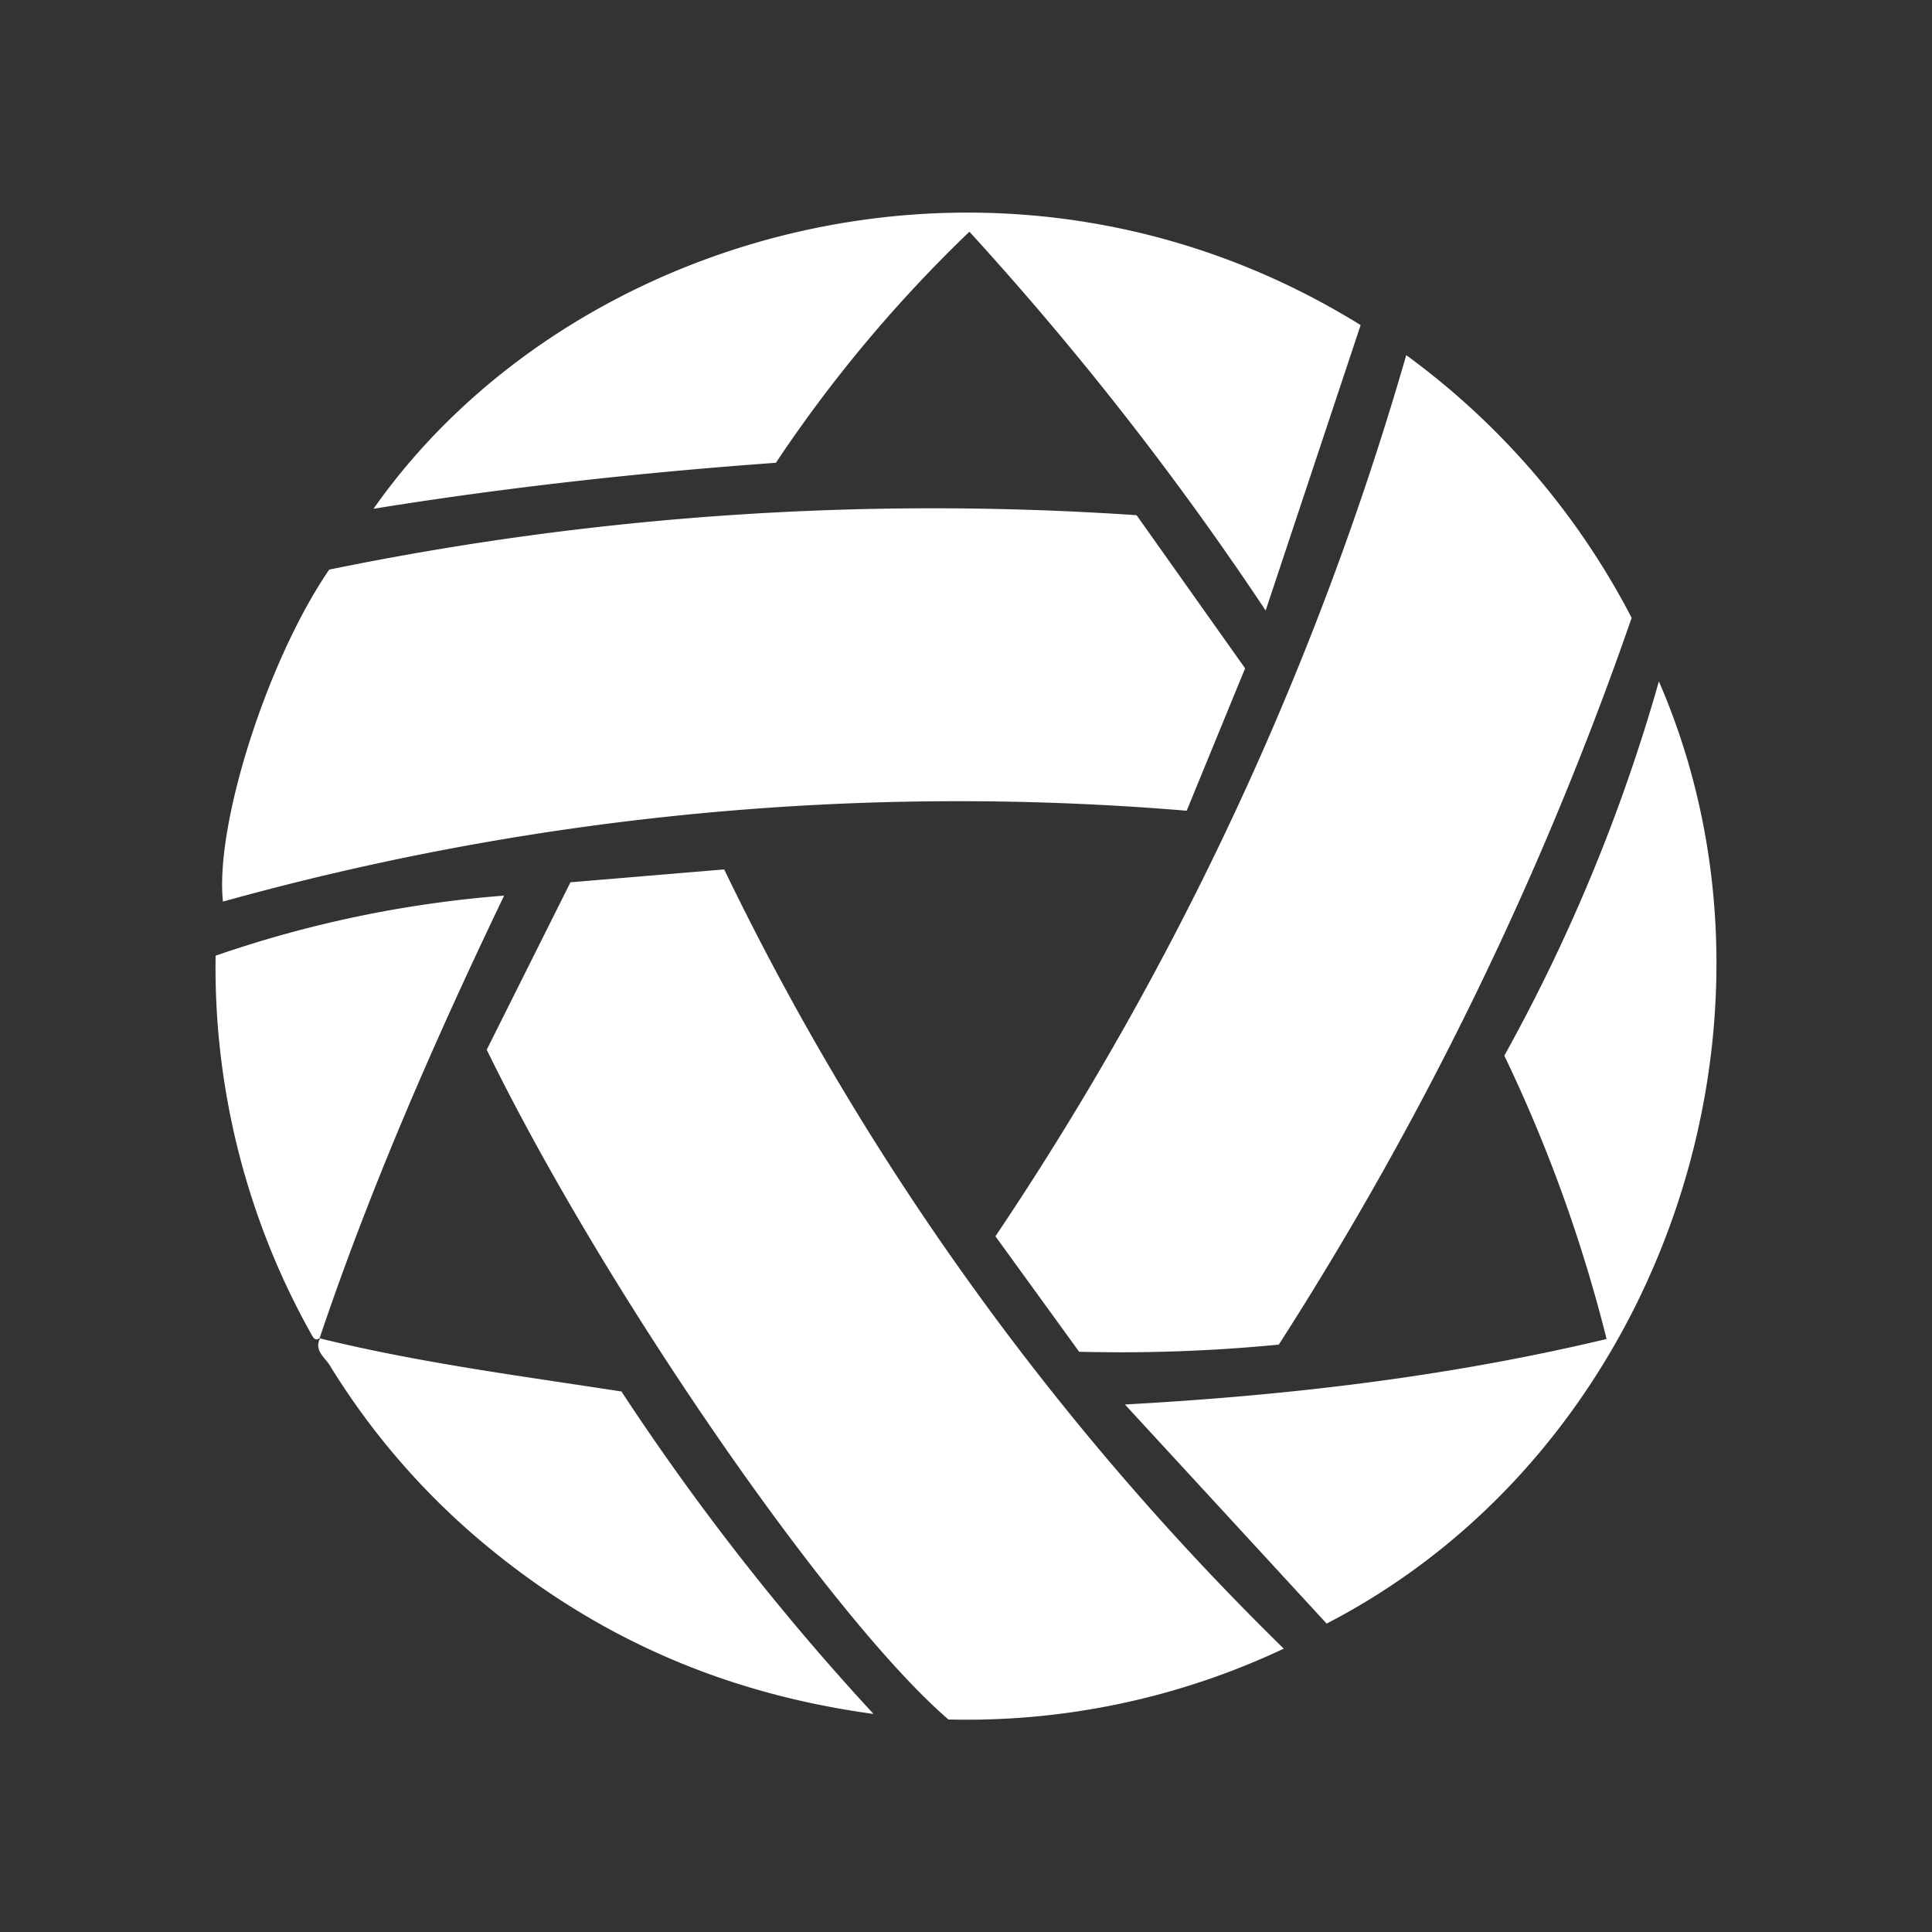 <svg id="Layer_1" data-name="Layer 1" xmlns="http://www.w3.org/2000/svg" viewBox="0 0 300 300"><rect x="0" y="0" width="300" height="300" fill="#333333" stroke="none"/><defs><style>.cls-1{fill:#fff;}</style></defs><path class="cls-1" d="M193.34,103.78c-3.18,7.75-6.08,14.81-9.07,22.11A425.92,425.92,0,0,0,34.62,140c-1.27-11.92,6.9-37.54,16.5-51.55A466.21,466.21,0,0,1,176.49,80Z"/><path class="cls-1" d="M198.57,208.79a253,253,0,0,1-31,1.11l-13-17.93A487.08,487.08,0,0,0,218.36,55.15a117.27,117.27,0,0,1,35,40.79A529.3,529.3,0,0,1,198.57,208.79Z"/><path class="cls-1" d="M199.34,256a115.29,115.29,0,0,1-52.07,11c-18.42-15.89-53.66-67-71.69-104l13-26L112.45,135A431.92,431.92,0,0,0,199.34,256Z"/><path class="cls-1" d="M120.48,71.86C99.38,73.39,78.72,75.66,58,79c30.6-43.55,98.34-62.55,153.28-28.52L196.53,94.8a488,488,0,0,0-46-58.82A214.43,214.43,0,0,0,120.48,71.86Z"/><path class="cls-1" d="M174.68,218.09c25.86-1.43,50.4-4.36,74.79-10.17a231,231,0,0,0-15.88-44,273.25,273.25,0,0,0,24-58.11c22.78,52.34.77,119.23-51.59,146.3Z"/><path class="cls-1" d="M49.62,207.81c15.36,3.78,31,5.81,46.88,8.26a385,385,0,0,0,39.14,50.07C112.6,263,93.12,254.43,76,240.4A113,113,0,0,1,51.2,212c-.77-1.25-2.53-2.35-1.44-4.29Z"/><path class="cls-1" d="M49.76,207.66c-.74.69-1.07.14-1.4-.45A116.48,116.48,0,0,1,33.48,148.4a179.31,179.31,0,0,1,44.8-9.33c-10.91,22.76-20.78,45.35-28.66,68.74Z"/></svg>